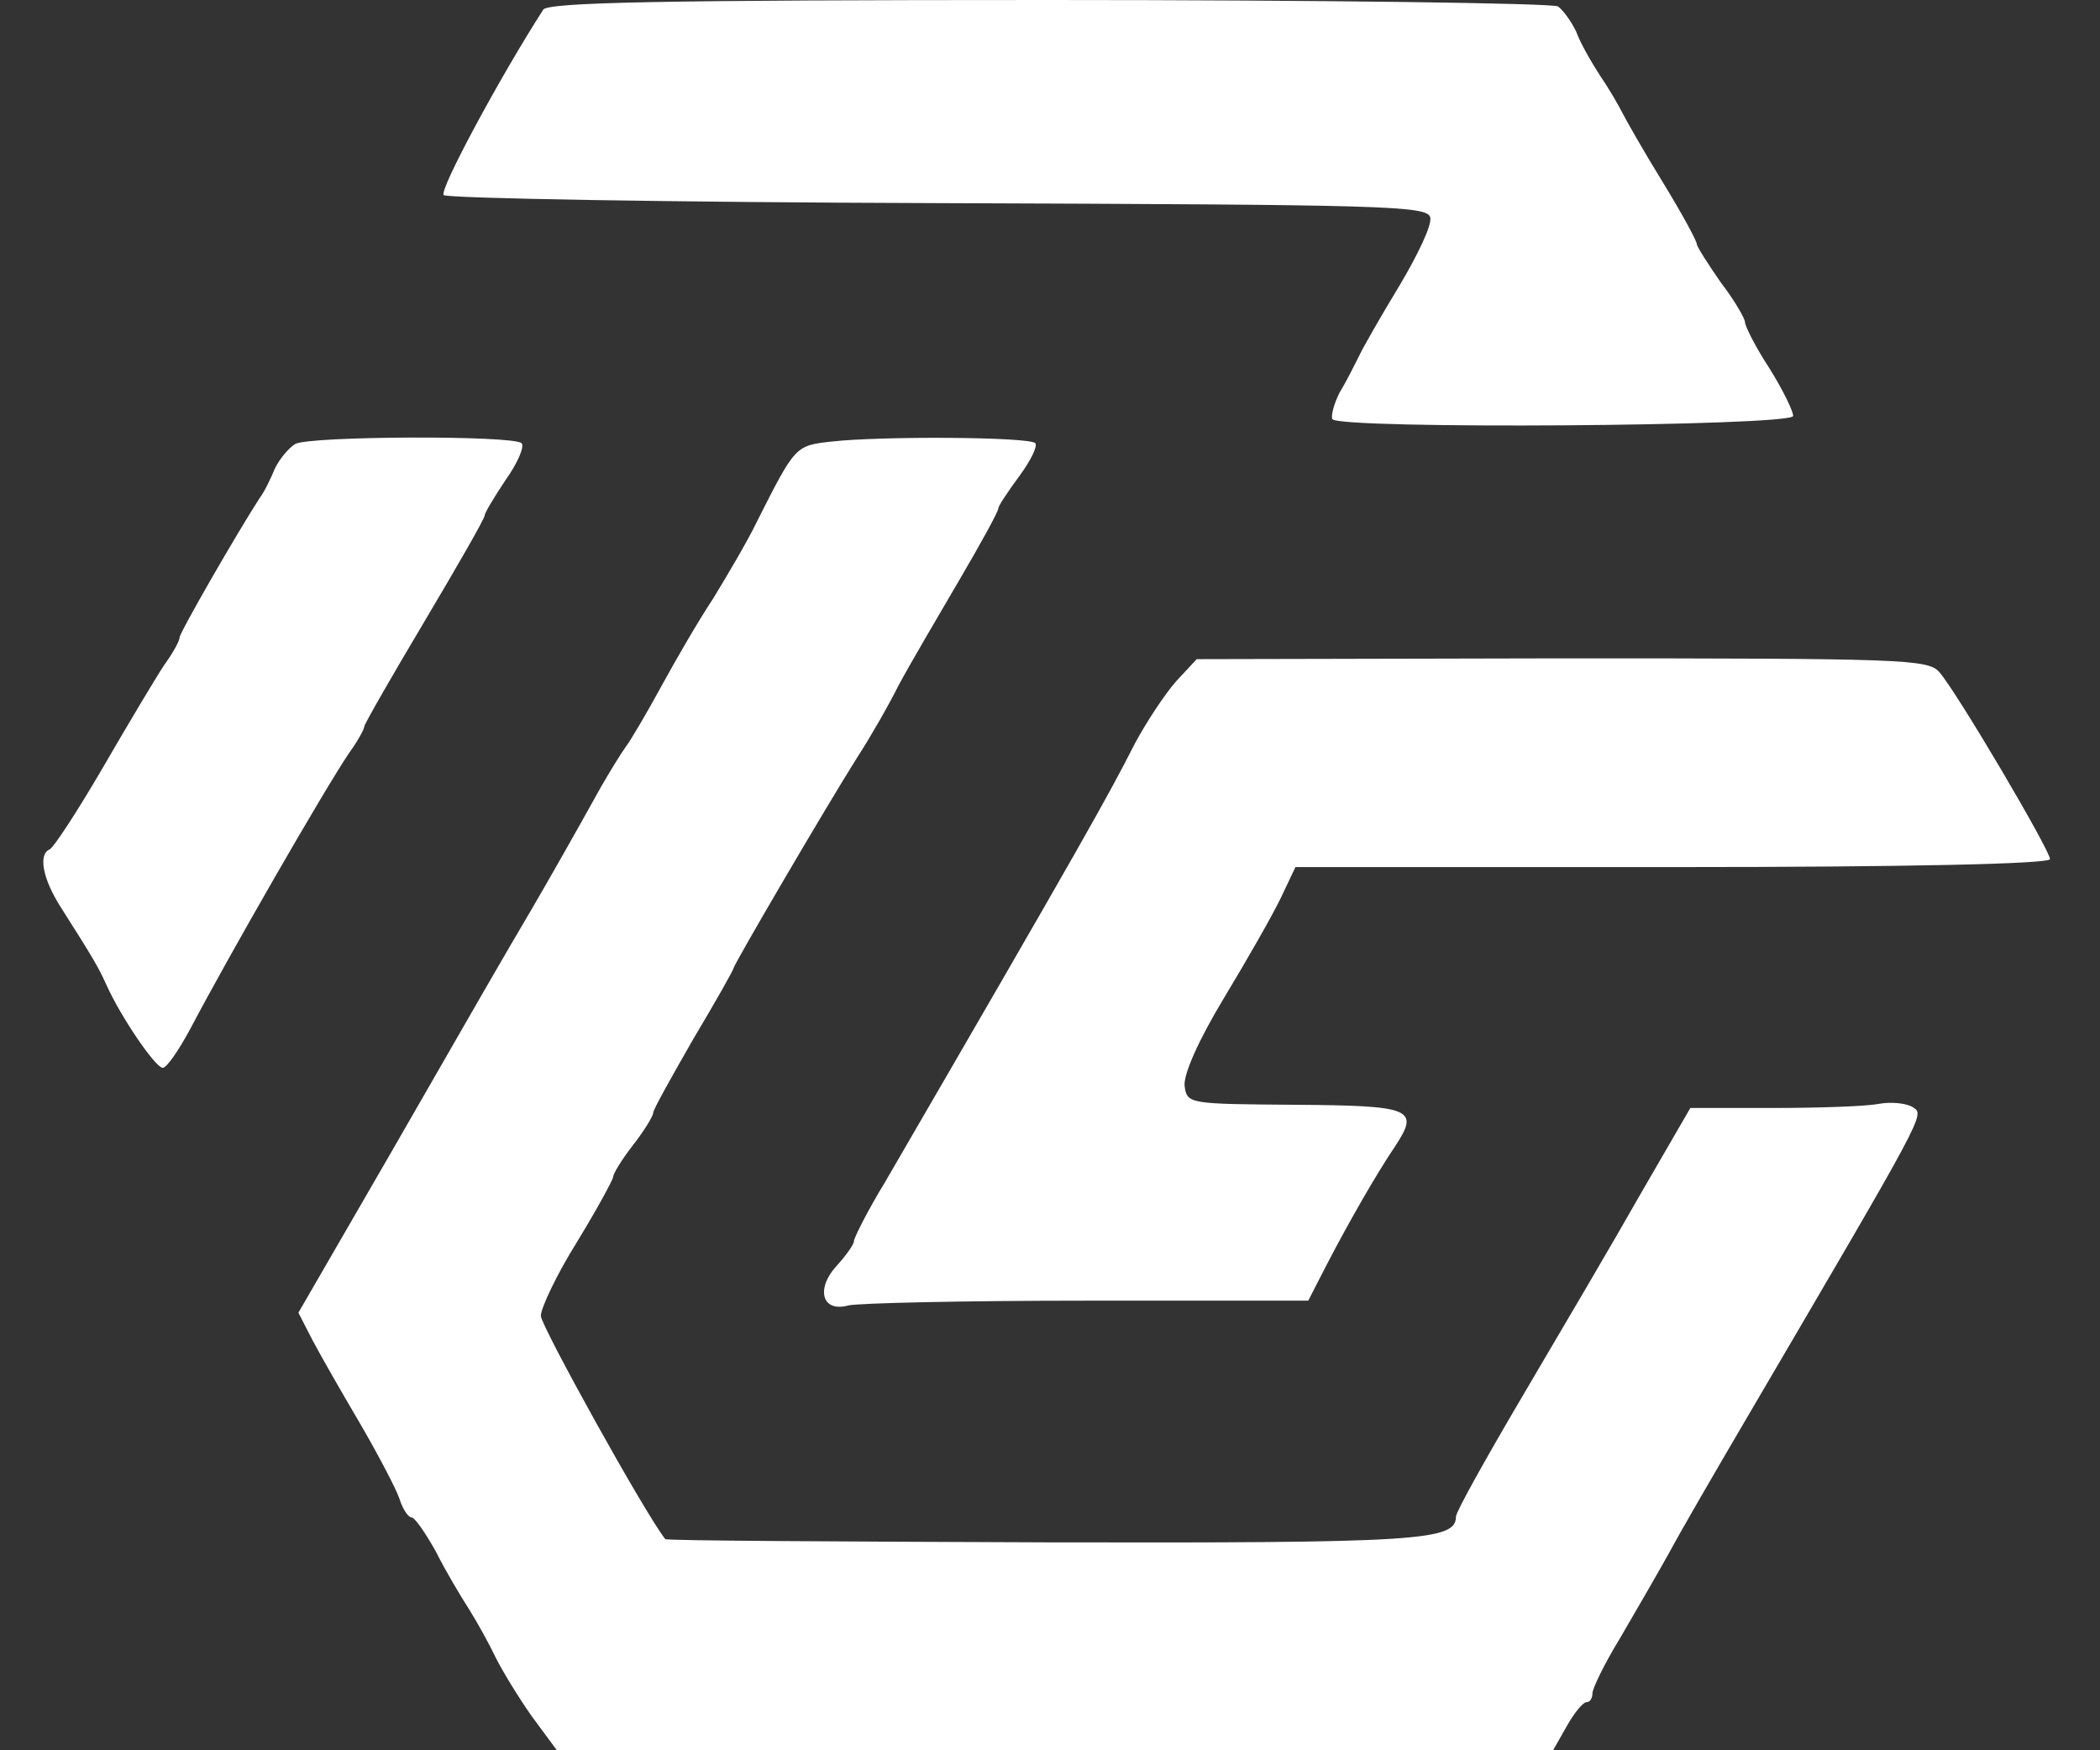 <svg width="42" height="35" viewBox="0 0 42 35" fill="none" xmlns="http://www.w3.org/2000/svg">
<rect x="0" y="0" width="42" height="35" fill="#333333" stroke="none"/>
<g clip-path="url(#clip0_57_10)">
<path d="M10.865 0.193C9.998 1.541 8.778 3.805 8.874 3.901C8.938 3.966 13.402 4.046 18.78 4.062C27.707 4.094 28.558 4.11 28.606 4.351C28.638 4.511 28.349 5.106 27.996 5.7C27.626 6.31 27.257 6.952 27.177 7.128C27.08 7.321 26.92 7.642 26.791 7.851C26.679 8.076 26.615 8.317 26.647 8.381C26.775 8.589 35.863 8.525 35.863 8.317C35.863 8.22 35.654 7.787 35.381 7.353C35.108 6.936 34.899 6.518 34.899 6.438C34.899 6.374 34.691 6.005 34.418 5.651C34.161 5.282 33.936 4.929 33.936 4.881C33.936 4.817 33.631 4.255 33.246 3.628C32.86 3.002 32.507 2.376 32.443 2.248C32.379 2.119 32.186 1.782 32.009 1.525C31.833 1.252 31.608 0.867 31.528 0.642C31.431 0.433 31.255 0.193 31.158 0.128C31.046 0.064 26.47 0 20.98 0C13.161 0 10.961 0.048 10.865 0.193ZM5.904 8.878C5.775 8.959 5.599 9.167 5.502 9.36C5.422 9.553 5.294 9.826 5.197 9.954C4.748 10.645 3.592 12.651 3.592 12.748C3.592 12.812 3.463 13.053 3.287 13.294C3.126 13.534 2.58 14.45 2.067 15.333C1.553 16.216 1.071 16.954 0.991 16.986C0.766 17.083 0.847 17.564 1.216 18.142C1.89 19.202 1.97 19.346 2.131 19.7C2.42 20.342 3.11 21.353 3.255 21.353C3.335 21.353 3.576 21 3.801 20.583C4.587 19.089 6.482 15.798 6.98 15.06C7.156 14.819 7.285 14.578 7.285 14.53C7.285 14.482 7.83 13.534 8.489 12.427C9.147 11.319 9.693 10.372 9.693 10.307C9.693 10.259 9.885 9.938 10.11 9.601C10.351 9.264 10.496 8.927 10.431 8.862C10.255 8.702 6.193 8.718 5.904 8.878ZM16.629 8.83C15.906 8.911 15.906 8.911 15.136 10.436C14.943 10.837 14.541 11.511 14.268 11.961C13.979 12.395 13.514 13.197 13.225 13.727C12.936 14.257 12.615 14.803 12.518 14.931C12.422 15.06 12.197 15.429 12.021 15.734C11.459 16.745 10.993 17.564 10.656 18.142C10.078 19.122 9.661 19.844 7.798 23.087L5.968 26.25L6.257 26.812C6.418 27.117 6.851 27.872 7.22 28.498C7.574 29.108 7.927 29.782 7.991 29.975C8.055 30.183 8.168 30.344 8.232 30.344C8.296 30.344 8.505 30.649 8.713 31.018C8.906 31.404 9.211 31.917 9.388 32.19C9.548 32.447 9.789 32.881 9.918 33.154C10.046 33.41 10.367 33.94 10.64 34.326L11.138 35H31.062L31.335 34.518C31.48 34.261 31.656 34.037 31.736 34.037C31.801 34.037 31.849 33.956 31.849 33.86C31.849 33.764 32.09 33.266 32.395 32.768C32.684 32.271 33.133 31.5 33.374 31.067C33.615 30.617 34.305 29.429 34.899 28.417C38.56 22.172 38.496 22.3 38.255 22.14C38.126 22.06 37.821 22.027 37.564 22.076C37.307 22.124 36.36 22.156 35.461 22.156H33.807L32.812 23.874C32.266 24.837 31.207 26.635 30.468 27.888C29.73 29.14 29.119 30.232 29.119 30.328C29.119 30.81 28.381 30.858 20.883 30.842C16.725 30.826 13.321 30.81 13.305 30.777C12.888 30.248 10.817 26.507 10.817 26.314C10.817 26.154 11.138 25.479 11.539 24.837C11.941 24.179 12.262 23.585 12.262 23.537C12.262 23.473 12.438 23.183 12.663 22.895C12.888 22.605 13.064 22.317 13.064 22.252C13.064 22.188 13.434 21.53 13.867 20.775C14.317 20.021 14.67 19.395 14.67 19.362C14.67 19.298 16.5 16.167 17.158 15.124C17.399 14.755 17.768 14.112 17.977 13.695C18.202 13.277 18.748 12.346 19.181 11.608C19.615 10.869 19.968 10.227 19.968 10.163C19.968 10.115 20.161 9.826 20.386 9.521C20.61 9.216 20.755 8.927 20.707 8.862C20.578 8.734 17.608 8.718 16.629 8.83Z" fill="white"/>
<path d="M23.516 13.631C23.292 13.887 22.922 14.449 22.698 14.867C22.168 15.911 21.686 16.777 17.704 23.633C17.351 24.211 17.078 24.757 17.078 24.821C17.078 24.885 16.918 25.11 16.741 25.303C16.308 25.768 16.436 26.25 16.966 26.105C17.159 26.057 19.31 26.009 21.75 26.009H26.165L26.519 25.319C26.968 24.452 27.53 23.472 27.899 22.927C28.397 22.172 28.253 22.108 25.892 22.092C23.789 22.076 23.741 22.076 23.693 21.722C23.661 21.498 23.966 20.807 24.48 19.956C24.945 19.186 25.459 18.287 25.619 17.949L25.909 17.339H33.454C38.191 17.339 41 17.275 41 17.179C41 17.002 39.138 13.839 38.785 13.438C38.56 13.181 38.03 13.165 31.239 13.165L23.934 13.181L23.516 13.631Z" fill="white"/>
</g>
<defs>
<clipPath id="clip0_57_10">
<rect width="41.766" height="35" fill="white"/>
</clipPath>
</defs>
</svg>

